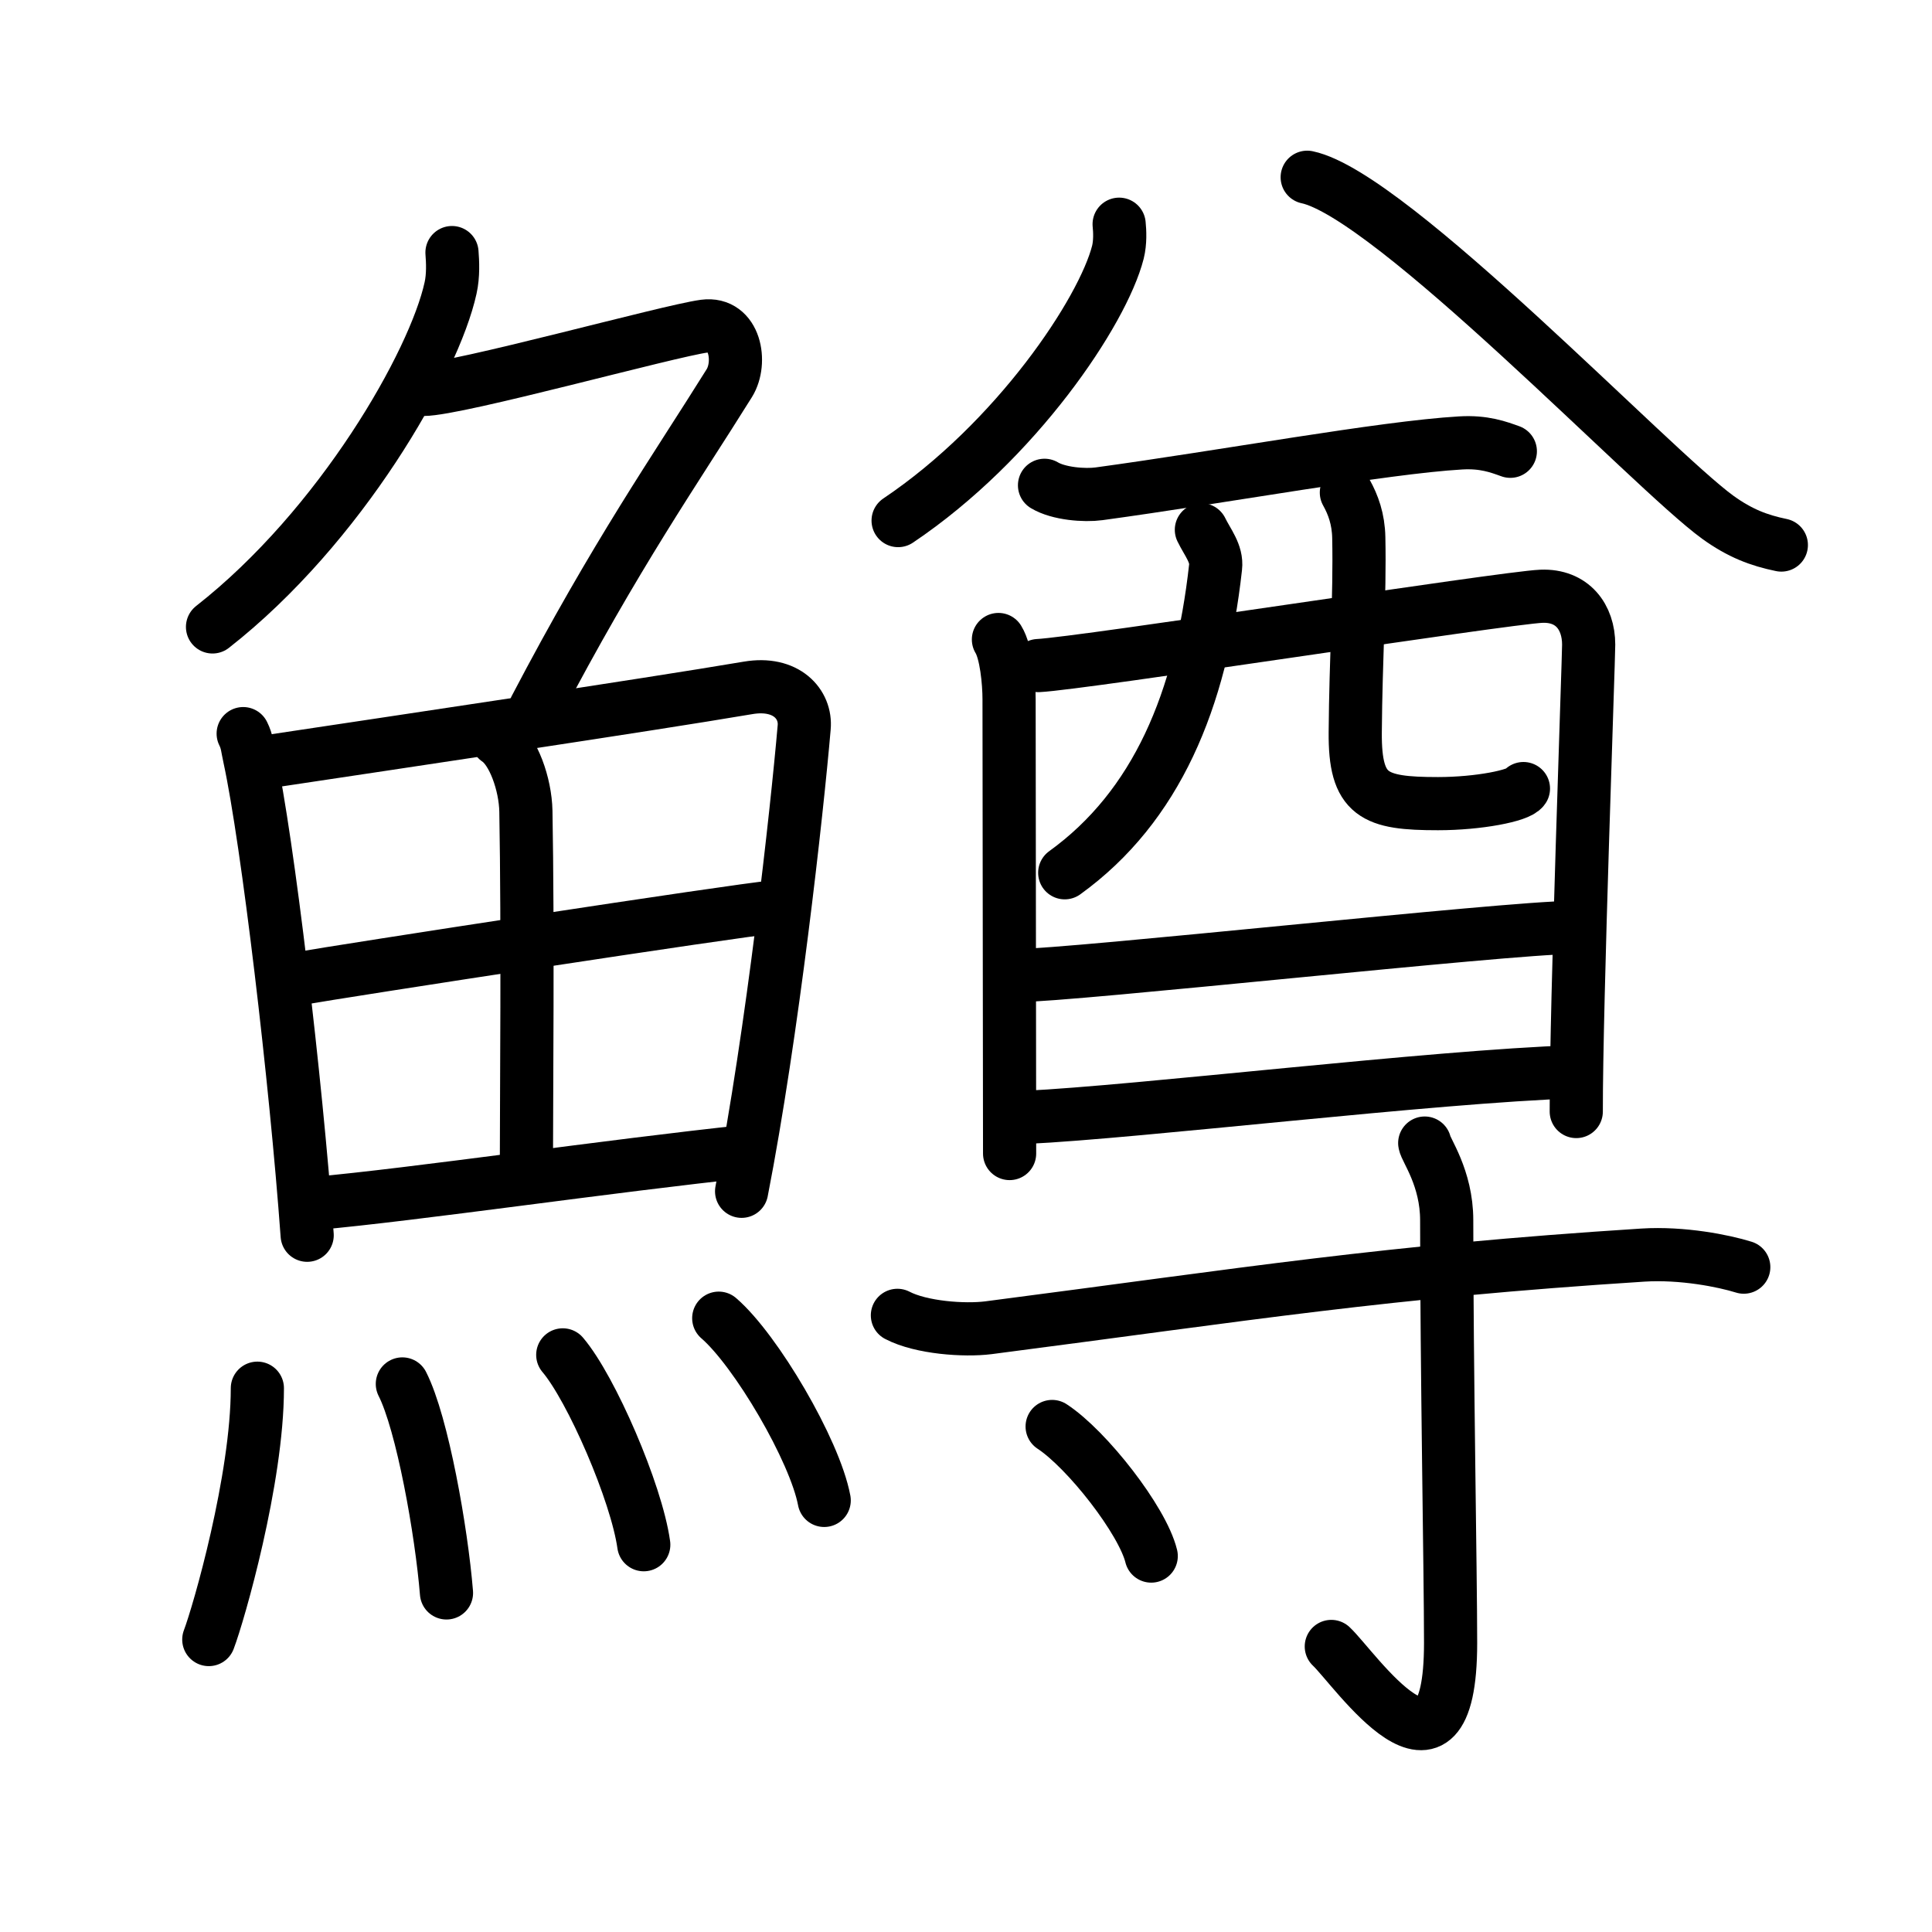 <svg xmlns="http://www.w3.org/2000/svg" width="109" height="109" viewBox="0 0 109 109"><g xmlns:kvg="http://kanjivg.tagaini.net" id="kvg:StrokePaths_09c52" style="fill:none;stroke:#000000;stroke-width:3;stroke-linecap:round;stroke-linejoin:round;"><g id="kvg:09c52" kvg:element="&#40018;"><g id="kvg:09c52-g1" kvg:element="&#39770;" kvg:position="left" kvg:radical="general"><g id="kvg:09c52-g2" kvg:element="&#131210;" kvg:original="&#21241;" kvg:position="top"><path id="kvg:09c52-s1" kvg:type="&#12754;" d="M25.5,14.25c0.04,0.5,0.08,1.29-0.08,2c-0.92,4.21-6.2,13.46-13.43,19.12"/><path id="kvg:09c52-s2" kvg:type="&#12743;" d="M23.89,21.97c1.93,0,13.82-3.3,15.85-3.57c1.74-0.23,2.13,2.04,1.41,3.21c-3.05,4.89-6.39,9.64-10.95,18.35"/></g><g id="kvg:09c52-g3" kvg:position="bottom"><g id="kvg:09c52-g4" kvg:element="&#30000;"><path id="kvg:09c52-s3" kvg:type="&#12753;" d="M13.72,41.39c0.23,0.46,0.23,0.77,0.36,1.35c1.02,4.72,2.61,18.14,3.25,26.95"/><path id="kvg:09c52-s4" kvg:type="&#12757;a" d="M14.78,43.02c7.92-1.19,21.51-3.21,27.42-4.21c2.17-0.37,3.29,0.93,3.17,2.23c-0.41,4.76-1.79,17.26-3.53,26.17"/><path id="kvg:09c52-s5" kvg:type="&#12753;a" d="M28.06,41.73c0.9,0.59,1.58,2.51,1.61,4.04c0.12,6.73,0.03,16.27,0.03,19.6"/><path id="kvg:09c52-s6" kvg:type="&#12752;a" d="M16.76,55.23c2.58-0.46,24.76-3.87,26.89-4.06"/><path id="kvg:09c52-s7" kvg:type="&#12752;a" d="M17.73,67.9c5.71-0.51,16.61-2.12,24.49-2.95"/></g><g id="kvg:09c52-g5" kvg:element="&#28780;" kvg:original="&#28779;"><path id="kvg:09c52-s8" kvg:type="&#12756;" d="M14.52,78.32c0,5.13-2.18,12.71-2.74,14.18"/><path id="kvg:09c52-s9" kvg:type="&#12756;" d="M22.7,78.08c1.13,2.22,2.21,8.33,2.49,11.79"/><path id="kvg:09c52-s10" kvg:type="&#12756;" d="M31.75,76.44c1.61,1.89,4.16,7.77,4.57,10.71"/><path id="kvg:09c52-s11" kvg:type="&#12756;" d="M40.55,74.37c2.1,1.81,5.42,7.46,5.95,10.28"/></g></g></g><g id="kvg:09c52-g6" kvg:element="&#23562;" kvg:position="right"><g id="kvg:09c52-g7" kvg:element="&#37195;" kvg:position="top"><g id="kvg:09c52-g8" kvg:element="&#20843;" kvg:position="top"><g id="kvg:09c52-g9" kvg:position="left"><path id="kvg:09c52-s12" kvg:type="&#12754;/&#12756;" d="M63.14,12.65c0.04,0.39,0.07,1.02-0.07,1.58c-0.85,3.34-5.73,10.66-12.4,15.14"/></g><g id="kvg:09c52-g10" kvg:position="right"><path id="kvg:09c52-s13" kvg:type="&#12751;/&#12754;" d="M73.75,10c4.75,1,19.45,16.49,23.16,19.18c1.26,0.91,2.33,1.31,3.59,1.57"/></g></g><g id="kvg:09c52-g11" kvg:element="&#37193;" kvg:position="bottom"><g id="kvg:09c52-g12" kvg:element="&#35199;" kvg:part="1" kvg:original="&#35198;"><path id="kvg:09c52-s14" kvg:type="&#12752;" d="M58.93,27.38c0.8,0.48,2.26,0.59,3.07,0.48c7.11-0.97,15.99-2.61,20.4-2.87c1.33-0.08,2.14,0.23,2.81,0.47"/><path id="kvg:09c52-s15" kvg:type="&#12753;" d="M56.33,36.08c0.44,0.71,0.6,2.42,0.6,3.36s0.03,25.37,0.03,25.64"/><path id="kvg:09c52-s16" kvg:type="&#12757;a" d="M58.58,37.55c2.48-0.12,26.27-3.82,28.38-3.91c1.75-0.07,2.67,1.17,2.67,2.73c0,0.87-0.71,20.29-0.7,26.34"/><path id="kvg:09c52-s17" kvg:type="&#12754;" d="M67.78,29.89c0.35,0.72,0.89,1.34,0.8,2.11c-0.83,7.5-3.33,13.5-8.51,17.24"/><path id="kvg:09c52-s18" kvg:type="&#12767;a" d="M75.96,27.79c0.38,0.68,0.68,1.49,0.7,2.54c0.07,3.35-0.17,6.85-0.2,10.98c-0.03,3.59,1.06,4.03,4.67,4.03c2.29,0,4.56-0.45,4.82-0.85"/></g><g id="kvg:09c52-g13" kvg:element="&#19968;"><path id="kvg:09c52-s19" kvg:type="&#12752;a" d="M57.36,55.04c3.13,0,27.74-2.71,31.27-2.71"/></g><g id="kvg:09c52-g14" kvg:element="&#35199;" kvg:part="2" kvg:original="&#35198;"><path id="kvg:09c52-s20" kvg:type="&#12752;a" d="M57.86,63.04c6.37-0.3,23.01-2.31,30.94-2.57"/></g></g></g><g id="kvg:09c52-g15" kvg:element="&#23544;" kvg:position="bottom"><path id="kvg:09c52-s21" kvg:type="&#12752;" d="M50.63,74.21c1.34,0.7,3.78,0.87,5.13,0.7C70.5,73,78,71.75,92.69,70.81c2.23-0.14,4.57,0.33,5.69,0.68"/><path id="kvg:09c52-s22" kvg:type="&#12762;" d="M80.38,64.49c0.05,0.38,1.24,1.96,1.24,4.35c0,8.32,0.22,19.95,0.22,23.85c0,9.48-5.43,1.41-6.73,0.2"/><path id="kvg:09c52-s23" kvg:type="&#12756;" d="M59.36,80.48c1.97,1.29,5.1,5.3,5.59,7.31"/></g></g></g></g></svg>